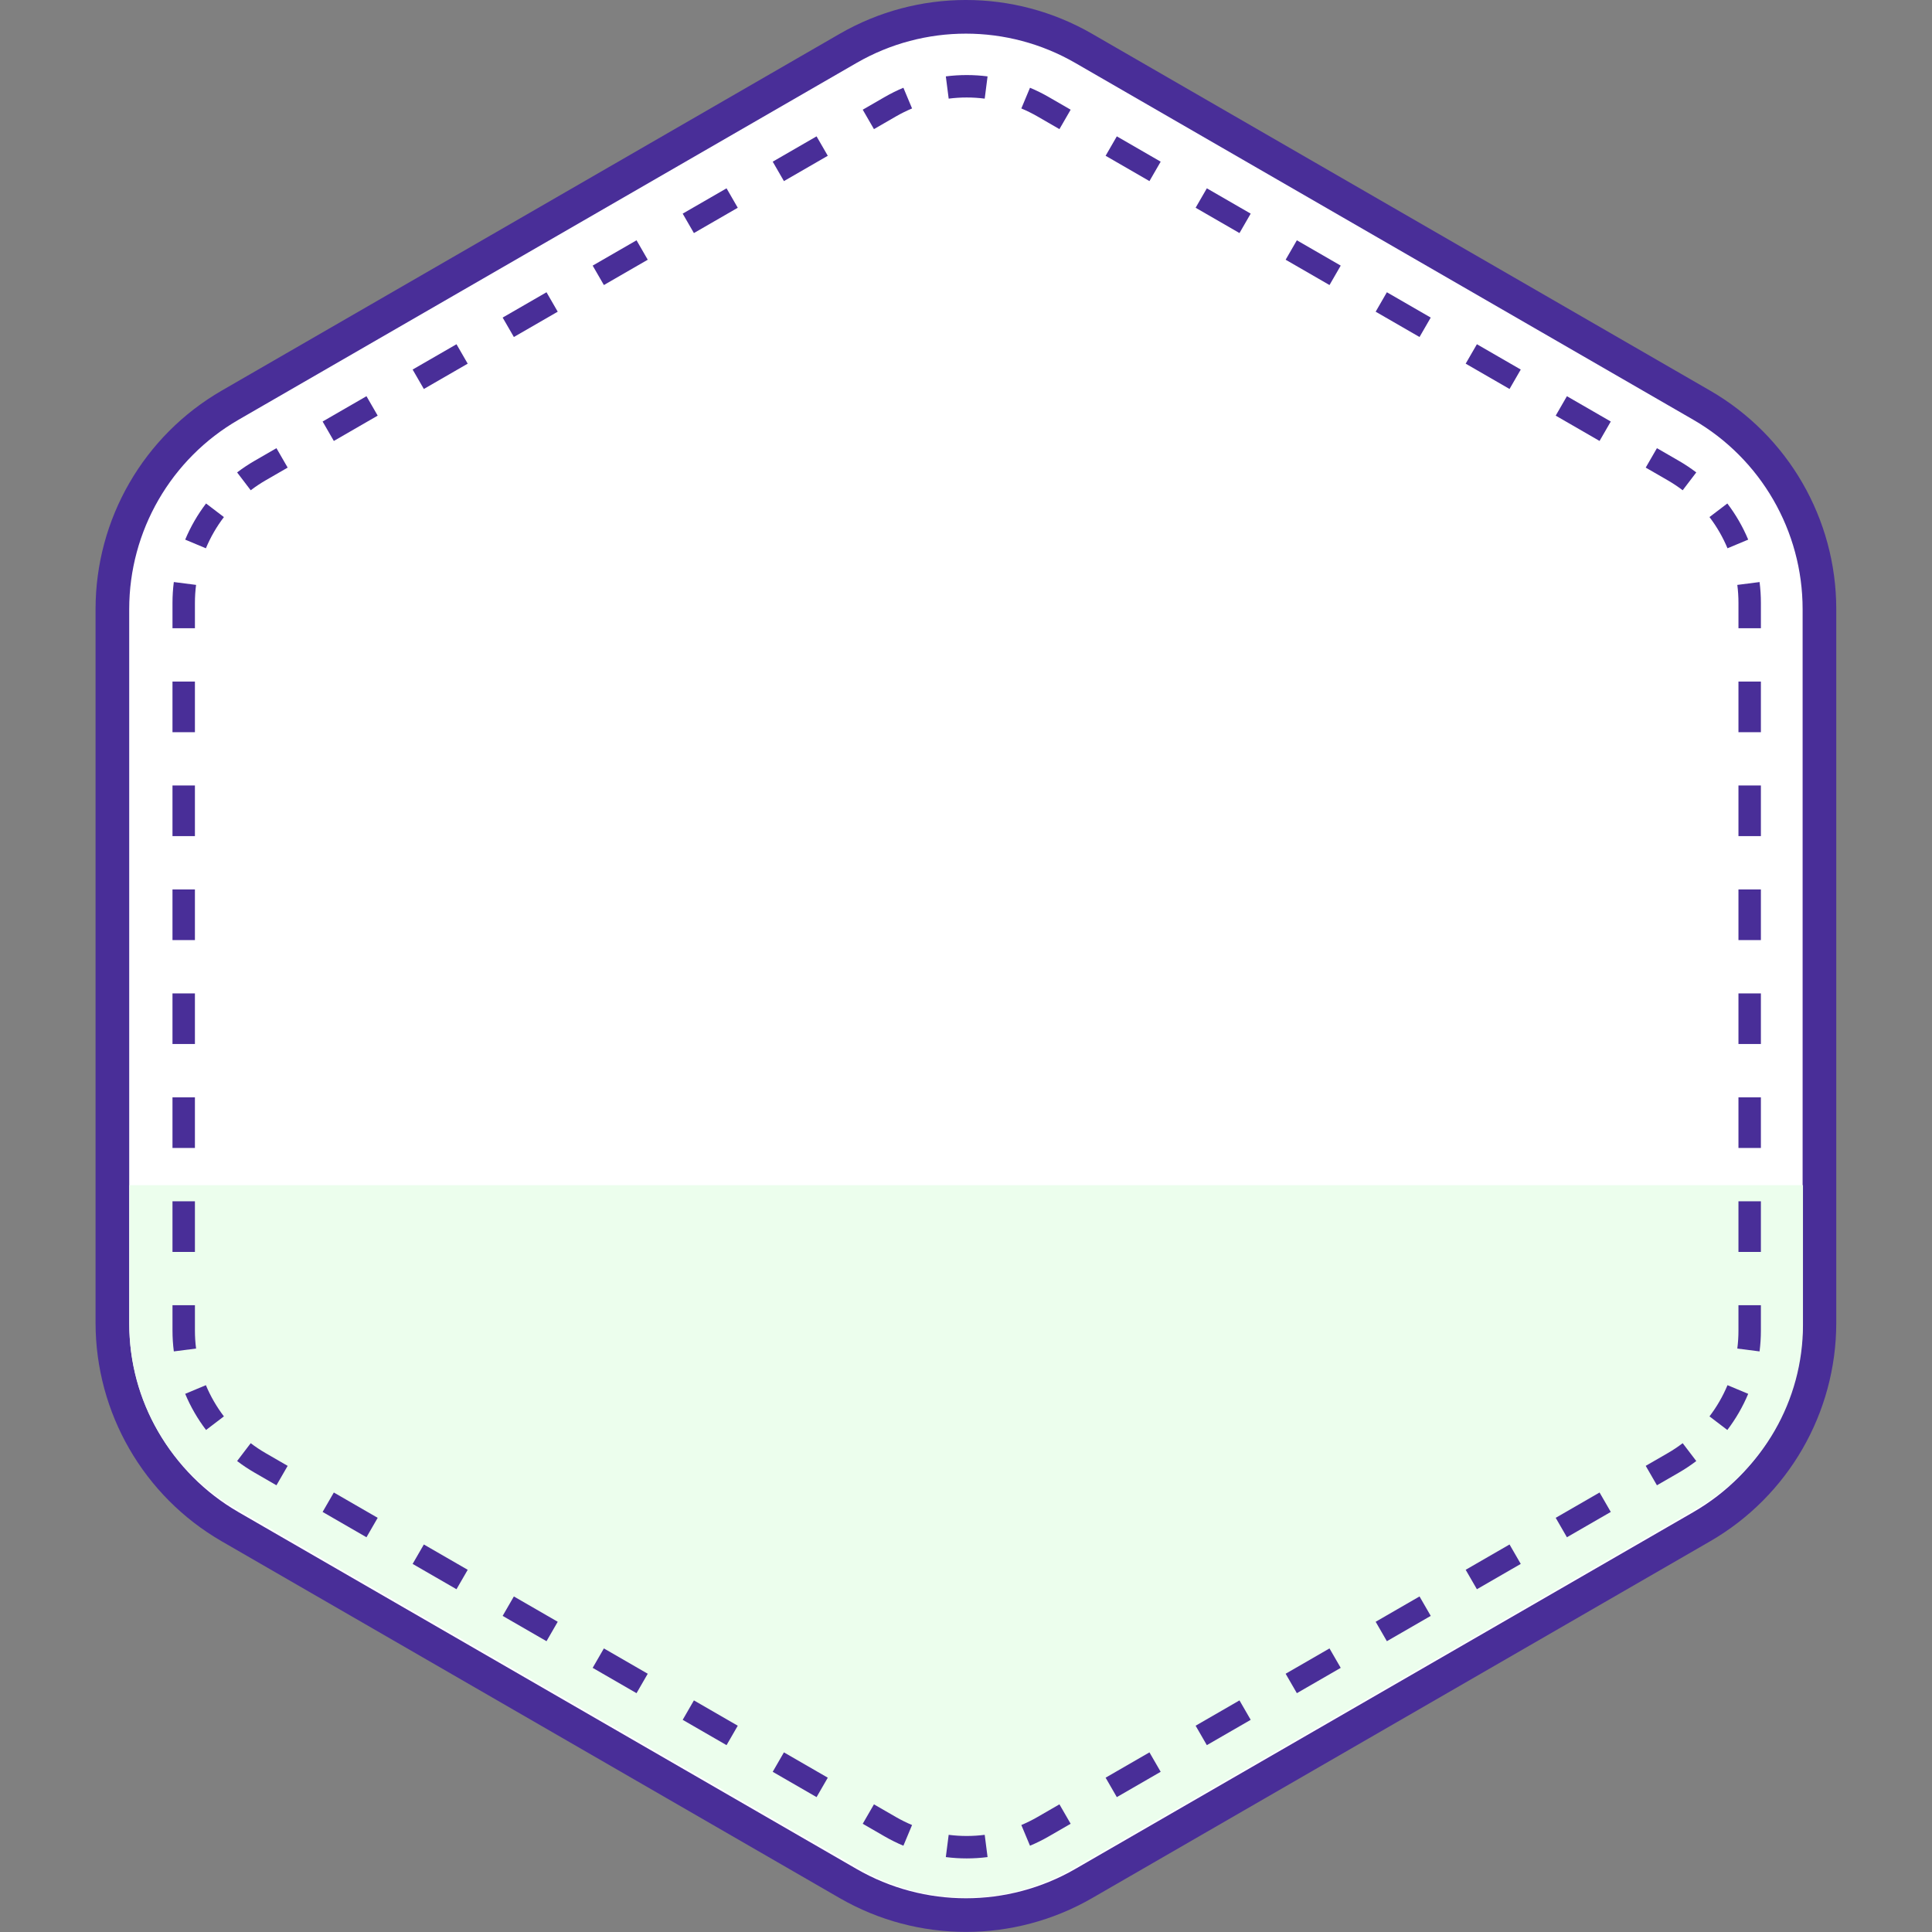 <?xml version="1.0" encoding="UTF-8"?>
<svg width="400" height="400" fill="none" version="1.1" viewBox="0 0 400 400" xmlns="http://www.w3.org/2000/svg">
 <rect x="0" y="0" width="400" height="400" fill="#808080" stroke="none"/>
 <g transform="matrix(1.009 0 0 1.009 -.255 -.131)">
  <path d="m349.42 83.265-126.8-73.208c-14.956-8.635-33.383-8.635-48.339 0l-126.8 73.208c-14.956 8.635-24.169 24.592-24.169 41.862v146.42c0 17.269 9.213 33.227 24.169 41.862l126.8 73.208c14.956 8.634 33.383 8.634 48.339 0l126.8-73.208c14.956-8.635 24.169-24.592 24.169-41.862v-146.42c0-17.27-9.213-33.228-24.169-41.862z" fill="#fff" stroke="#492e98" stroke-width="6.905"/>
  <path d="m26.796 243.32v28.689c0 15.497 8.268 29.817 21.688 37.565l128.33 74.09c13.421 7.749 29.956 7.749 43.377 0l128.33-74.09c13.421-7.748 21.688-22.068 21.688-37.565v-28.689z" clip-rule="evenodd" fill="#ecfeed" fill-rule="evenodd"/>
  <path d="m35.919 119.56c-0.18 1.409-0.273 2.839-0.273 4.282v5.196h4.604v-5.196c0-1.246 0.08-2.481 0.236-3.697zm-0.273 148.39h4.604v5.195c0 1.247 0.08 2.482 0.236 3.698l-4.566 0.585c-0.18-1.41-0.273-2.839-0.273-4.283zm2.606 18.183 4.247-1.776c0.955 2.282 2.198 4.435 3.697 6.403l-3.662 2.79c-1.737-2.28-3.176-4.773-4.282-7.417zm10.655 13.79 2.79-3.662c0.976 0.743 2.005 1.43 3.084 2.053l4.499 2.598-2.302 3.987-4.499-2.598c-1.25-0.722-2.442-1.517-3.572-2.378zm17.544 10.444 2.302-3.986 8.999 5.195-2.302 3.987zm18.471 10.665 2.302-3.987 8.999 5.195-2.302 3.987zm18.471 10.664 2.302-3.987 8.999 5.196-2.302 3.986zm18.471 10.664 2.302-3.987 8.999 5.196-2.302 3.987zm18.472 10.665 2.301-3.987 8.999 5.195-2.302 3.987zm18.471 10.664 2.301-3.987 8.999 5.195-2.302 3.987zm18.471 10.664 2.302-3.987 4.499 2.598c1.079 0.623 2.189 1.172 3.32 1.645l-1.777 4.247c-1.311-0.549-2.595-1.183-3.845-1.905zm17.05 6.835 0.585-4.566c2.454 0.314 4.94 0.314 7.394 0l0.585 4.566c-2.843 0.364-5.721 0.364-8.564 0zm17.27-2.332-1.777-4.247c1.131-0.473 2.24-1.022 3.32-1.645l4.499-2.598 2.302 3.987-4.499 2.598c-1.25 0.722-2.534 1.356-3.845 1.905zm17.817-9.972-2.302-3.987 8.998-5.195 2.302 3.987zm18.471-10.664-2.302-3.987 8.999-5.195 2.301 3.987zm18.471-10.664-2.302-3.987 8.999-5.196 2.302 3.987zm18.471-10.665-2.302-3.986 8.999-5.196 2.302 3.987zm18.471-10.664-2.302-3.987 8.999-5.195 2.302 3.987zm18.471-10.664-2.302-3.987 8.999-5.195 2.302 3.986zm18.471-10.664-2.302-3.987 4.5-2.598c1.079-0.623 2.109-1.31 3.084-2.053l2.79 3.662c-1.131 0.861-2.323 1.656-3.572 2.378zm14.444-11.349-3.662-2.79c1.5-1.968 2.743-4.121 3.698-6.403l4.247 1.776c-1.106 2.644-2.546 5.137-4.283 7.417zm6.888-164.51h-4.603v-5.196c0-1.246-0.08-2.481-0.236-3.697l4.567-0.585c0.18 1.409 0.272 2.839 0.272 4.282zm-2.605-18.183-4.247 1.776c-0.955-2.283-2.198-4.435-3.698-6.404l3.662-2.79c1.737 2.28 3.177 4.773 4.283 7.418zm-10.655-13.79-2.79 3.662c-0.975-0.744-2.005-1.43-3.084-2.053l-4.5-2.598 2.302-3.987 4.5 2.598c1.249 0.722 2.441 1.516 3.572 2.378zm-17.544-10.444-2.302 3.987-8.999-5.195 2.302-3.987zm-18.471-10.664-2.302 3.987-8.999-5.195 2.302-3.987zm-18.471-10.664-2.302 3.987-8.999-5.195 2.302-3.987zm-18.471-10.664-2.302 3.987-8.999-5.195 2.302-3.987zm-18.472-10.664-2.301 3.987-8.999-5.195 2.302-3.987zm-18.471-10.664-2.302 3.987-8.998-5.195 2.302-3.987zm-18.471-10.664-2.302 3.987-4.499-2.598c-1.08-0.623-2.189-1.171-3.32-1.645l1.777-4.247c1.311 0.548 2.595 1.183 3.845 1.905zm-17.05-6.835-0.585 4.566c-2.454-0.314-4.94-0.314-7.394 0l-0.585-4.566c2.843-0.364 5.721-0.364 8.564 0zm-17.27 2.332 1.777 4.247c-1.131 0.473-2.241 1.022-3.32 1.645l-4.499 2.598-2.302-3.987 4.499-2.598c1.25-0.722 2.534-1.357 3.845-1.905zm-17.817 9.972 2.302 3.987-8.999 5.195-2.301-3.987zm-18.471 10.664 2.302 3.987-8.999 5.195-2.301-3.987zm-18.471 10.664 2.302 3.987-8.999 5.195-2.302-3.987zm-18.471 10.664 2.302 3.987-8.999 5.195-2.302-3.987zm-18.471 10.664 2.302 3.987-8.999 5.195-2.302-3.987zm-18.471 10.664 2.302 3.987-8.999 5.195-2.302-3.987zm-18.471 10.664 2.302 3.987-4.499 2.598c-1.08 0.623-2.109 1.31-3.084 2.053l-2.79-3.662c1.13-0.861 2.323-1.656 3.572-2.378zm-14.444 11.348 3.662 2.79c-1.5 1.969-2.742 4.121-3.697 6.404l-4.247-1.776c1.106-2.645 2.545-5.138 4.282-7.418zm319.04 36.538h-4.603v10.391h4.603zm0 21.329h-4.603v10.391h4.603zm0 21.329h-4.603v10.39h4.603zm0 21.328h-4.603v10.391h4.603zm0 21.329h-4.603v10.391h4.603zm0 21.328h-4.603v10.391h4.603zm0 21.329h-4.603v5.195c0 1.247-0.08 2.482-0.236 3.698l4.567 0.585c0.18-1.41 0.272-2.839 0.272-4.283zm-325.93-10.938h4.604v-10.391h-4.604zm0-21.328h4.604v-10.391h-4.604zm0-21.329h4.604v-10.391h-4.604zm0-21.329h4.604v-10.39h-4.604zm0-21.328h4.604v-10.391h-4.604zm0-21.329h4.604v-10.391h-4.604z" clip-rule="evenodd" fill="#492e98" fill-rule="evenodd"/>
 </g>
</svg>
